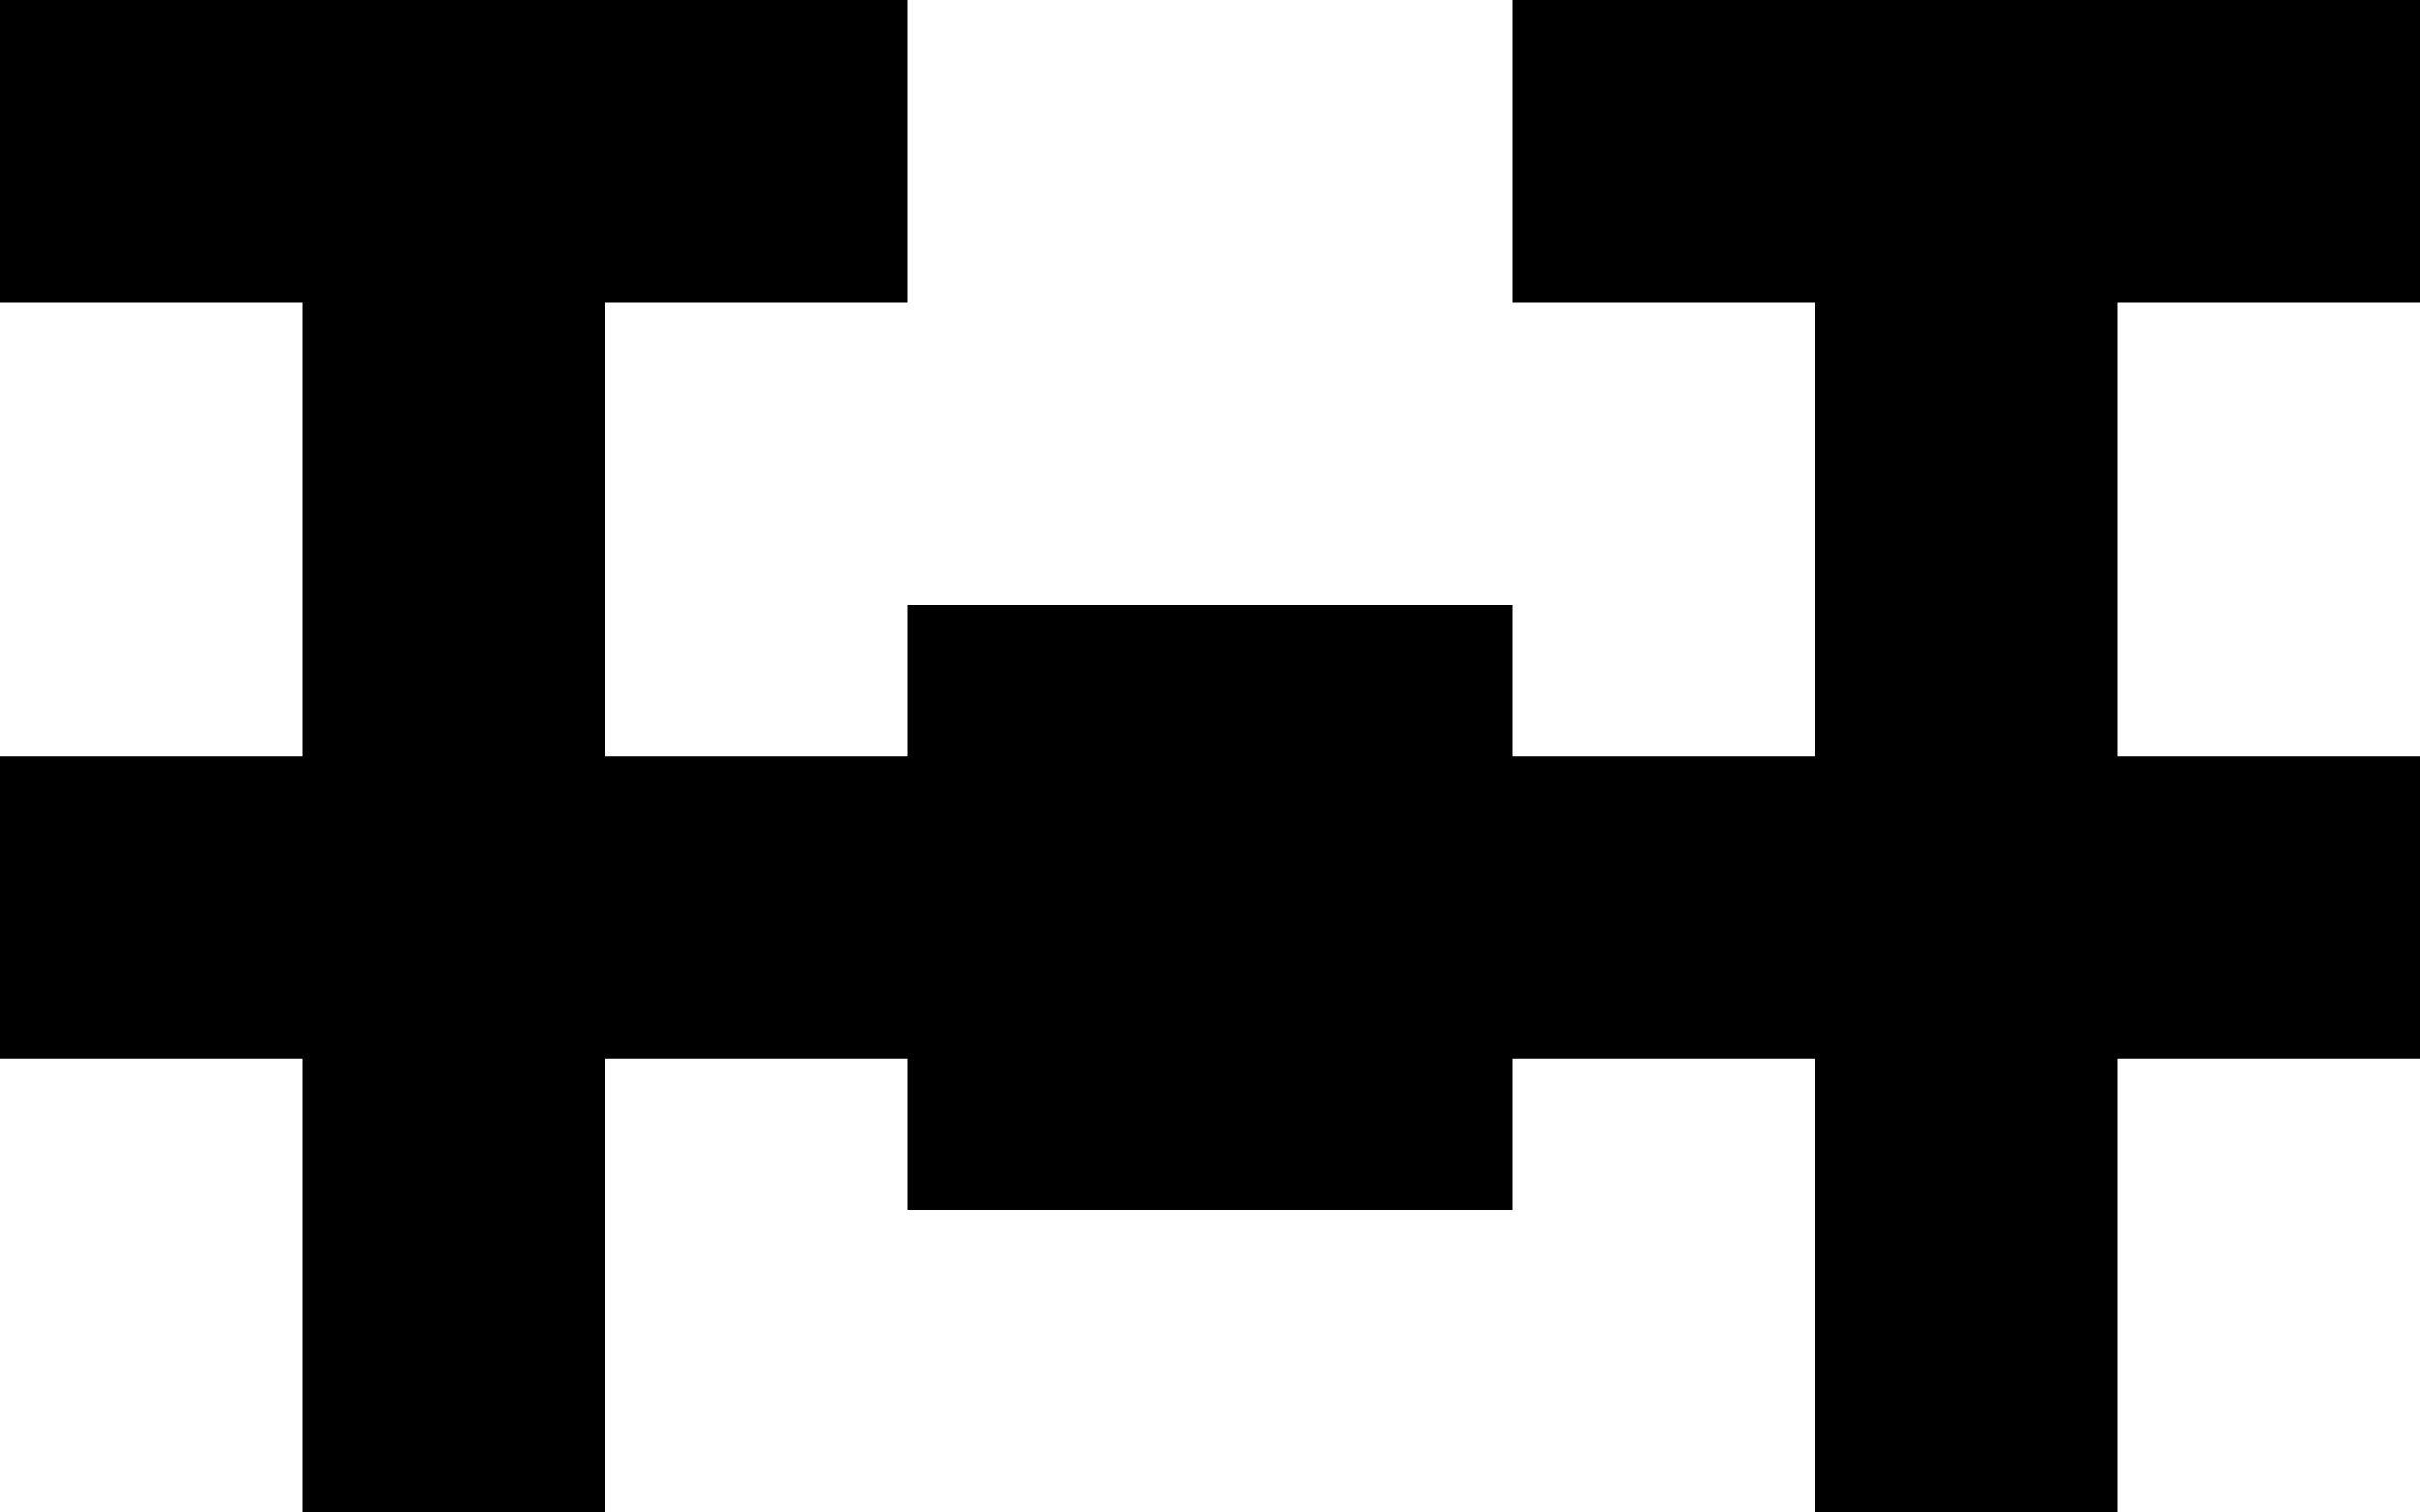 <svg xmlns="http://www.w3.org/2000/svg" viewBox="0 0 104 65"><title>icon-drone</title><g id="Layer_2" data-name="Layer 2"><g id="Design"><polygon points="104 13 104 0 65 0 65 13 78 13 78 32.5 65 32.5 65 26 39 26 39 32.5 26 32.5 26 13 39 13 39 0 0 0 0 13 13 13 13 32.5 0 32.5 0 45.5 13 45.5 13 65 26 65 26 45.5 39 45.5 39 52 65 52 65 45.5 78 45.5 78 65 91 65 91 45.5 104 45.5 104 32.5 91 32.5 91 13 104 13"/></g></g></svg>